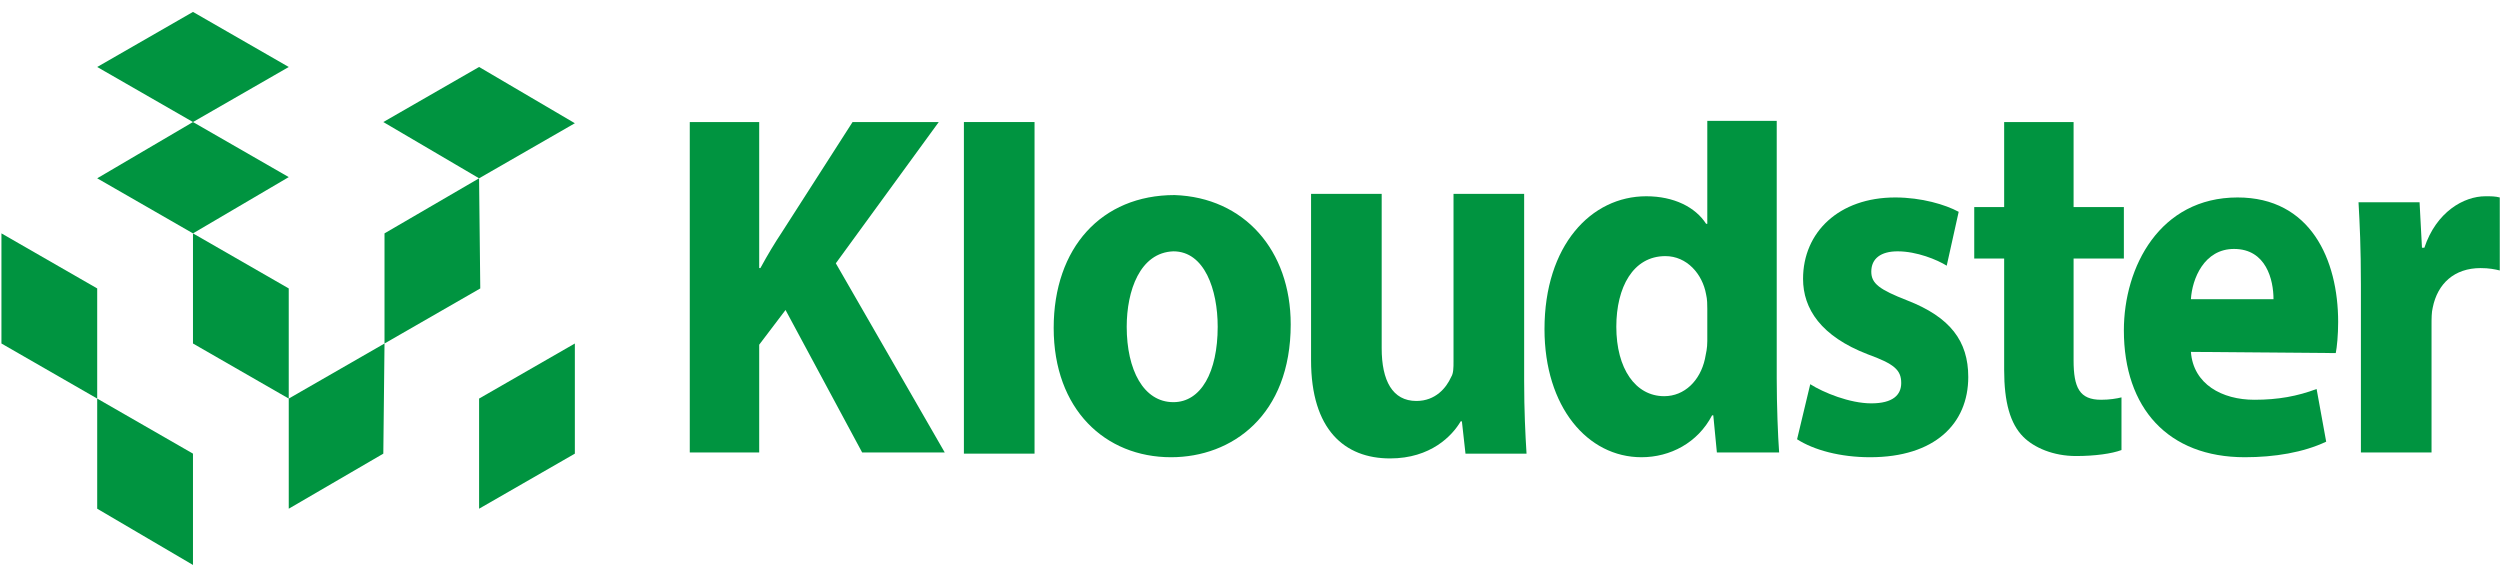 <svg width="184" height="42" viewBox="0 0 184 42" fill="none" xmlns="http://www.w3.org/2000/svg">
<path d="M50.767 8.982H55.877V19.731H55.965C56.493 18.762 57.022 17.881 57.551 17.088L62.749 8.982H69.093L61.516 19.379L69.533 33.3H63.454L57.815 22.815L55.877 25.37V33.3H50.767V8.982Z" fill="#009440"/>
<path d="M70.943 8.982H76.142V33.388H70.943V8.982Z" fill="#009440"/>
<path d="M94.996 23.872C94.996 30.568 90.679 33.652 86.186 33.652C81.34 33.652 77.551 30.128 77.551 24.137C77.551 18.233 81.076 14.357 86.45 14.357C91.56 14.533 94.996 18.41 94.996 23.872ZM82.926 24.048C82.926 27.22 84.159 29.599 86.362 29.599C88.388 29.599 89.622 27.396 89.622 24.048C89.622 21.317 88.653 18.498 86.362 18.498C83.895 18.586 82.926 21.405 82.926 24.048Z" fill="#009440"/>
<path d="M112.177 28.013C112.177 30.216 112.265 31.978 112.353 33.388H107.86L107.595 31.009H107.507C106.891 32.066 105.305 33.74 102.309 33.74C98.961 33.74 96.494 31.625 96.494 26.515V14.269H101.692V25.634C101.692 28.013 102.485 29.511 104.247 29.511C105.657 29.511 106.45 28.542 106.803 27.749C106.979 27.485 106.979 27.044 106.979 26.604V14.269H112.177V28.013Z" fill="#009440"/>
<path d="M130.767 8.982V27.837C130.767 29.863 130.855 32.066 130.944 33.3H126.362L126.098 30.568H126.01C124.952 32.595 122.926 33.652 120.811 33.652C116.847 33.652 113.675 29.952 113.675 24.225C113.675 18.057 117.111 14.445 121.164 14.445C123.19 14.445 124.776 15.238 125.569 16.471H125.657V8.894H130.767V8.982ZM125.657 22.727C125.657 22.463 125.657 22.022 125.569 21.67C125.305 20.172 124.159 18.85 122.573 18.85C120.195 18.85 118.961 21.141 118.961 24.049C118.961 27.132 120.371 29.159 122.485 29.159C123.983 29.159 125.129 28.013 125.481 26.427C125.569 25.987 125.657 25.634 125.657 25.106V22.727Z" fill="#009440"/>
<path d="M133.234 28.277C134.203 28.894 136.141 29.687 137.727 29.687C139.313 29.687 139.93 29.07 139.93 28.189C139.93 27.22 139.401 26.78 137.463 26.075C134.027 24.753 132.705 22.727 132.705 20.524C132.705 17.088 135.348 14.533 139.489 14.533C141.428 14.533 143.19 15.062 144.159 15.59L143.278 19.555C142.573 19.114 141.075 18.498 139.666 18.498C138.432 18.498 137.727 19.026 137.727 19.996C137.727 20.877 138.344 21.317 140.37 22.11C143.542 23.344 144.864 25.106 144.864 27.749C144.864 31.185 142.397 33.652 137.639 33.652C135.436 33.652 133.498 33.123 132.265 32.33L133.234 28.277Z" fill="#009440"/>
<path d="M152.616 8.982V15.238H156.317V19.026H152.616V26.515C152.616 28.542 153.057 29.423 154.643 29.423C155.26 29.423 155.788 29.335 156.141 29.247V33.123C155.436 33.388 154.202 33.564 152.793 33.564C151.119 33.564 149.709 32.947 148.916 32.154C147.947 31.185 147.506 29.599 147.506 27.22V19.026H145.304V15.238H147.506V8.982H152.616Z" fill="#009440"/>
<path d="M161.251 25.899C161.427 28.277 163.542 29.423 165.92 29.423C167.683 29.423 169.092 29.159 170.502 28.63L171.207 32.507C169.533 33.3 167.418 33.652 165.216 33.652C159.577 33.652 156.317 30.04 156.317 24.313C156.317 19.643 158.96 14.533 164.687 14.533C170.061 14.533 172.088 19.114 172.088 23.696C172.088 24.665 172 25.546 171.912 25.987L161.251 25.899ZM167.33 22.022C167.33 20.612 166.801 18.322 164.423 18.322C162.22 18.322 161.339 20.524 161.251 22.022H167.33Z" fill="#009440"/>
<path d="M173.763 20.965C173.763 18.233 173.675 16.471 173.587 14.886H178.08L178.257 18.233H178.433C179.314 15.59 181.34 14.445 182.926 14.445C183.367 14.445 183.631 14.445 183.983 14.533V19.907C183.631 19.819 183.19 19.731 182.574 19.731C180.635 19.731 179.402 20.877 179.049 22.639C178.961 22.991 178.961 23.432 178.961 23.96V33.3H173.763V20.965Z" fill="#009440"/>
<path d="M7.154 13.123L14.203 17.176L21.251 13.035L14.203 8.982L7.154 13.123Z" fill="#009440"/>
<path d="M35.26 13.123L35.348 21.229L28.3 25.282V17.176L35.26 13.123Z" fill="#009440"/>
<path d="M21.252 29.335V37.441L28.212 33.388L28.3 25.282L21.252 29.335Z" fill="#009440"/>
<path d="M7.154 4.93L14.203 0.877L21.251 4.93L14.203 8.982L7.154 4.93Z" fill="#009440"/>
<path d="M0.106 17.176V25.282L7.154 29.335V21.229L0.106 17.176Z" fill="#009440"/>
<path d="M14.203 33.388L7.154 29.335V37.441L14.203 41.581V33.388Z" fill="#009440"/>
<path d="M28.212 8.982L35.261 4.929L42.309 9.07L35.261 13.123L28.212 8.982Z" fill="#009440"/>
<path d="M42.309 25.282L35.261 29.335V37.441L42.309 33.388V25.282Z" fill="#009440"/>
<path d="M14.203 25.282V17.176L21.251 21.229V29.335L14.203 25.282Z" fill="#009440"/>
</svg>
